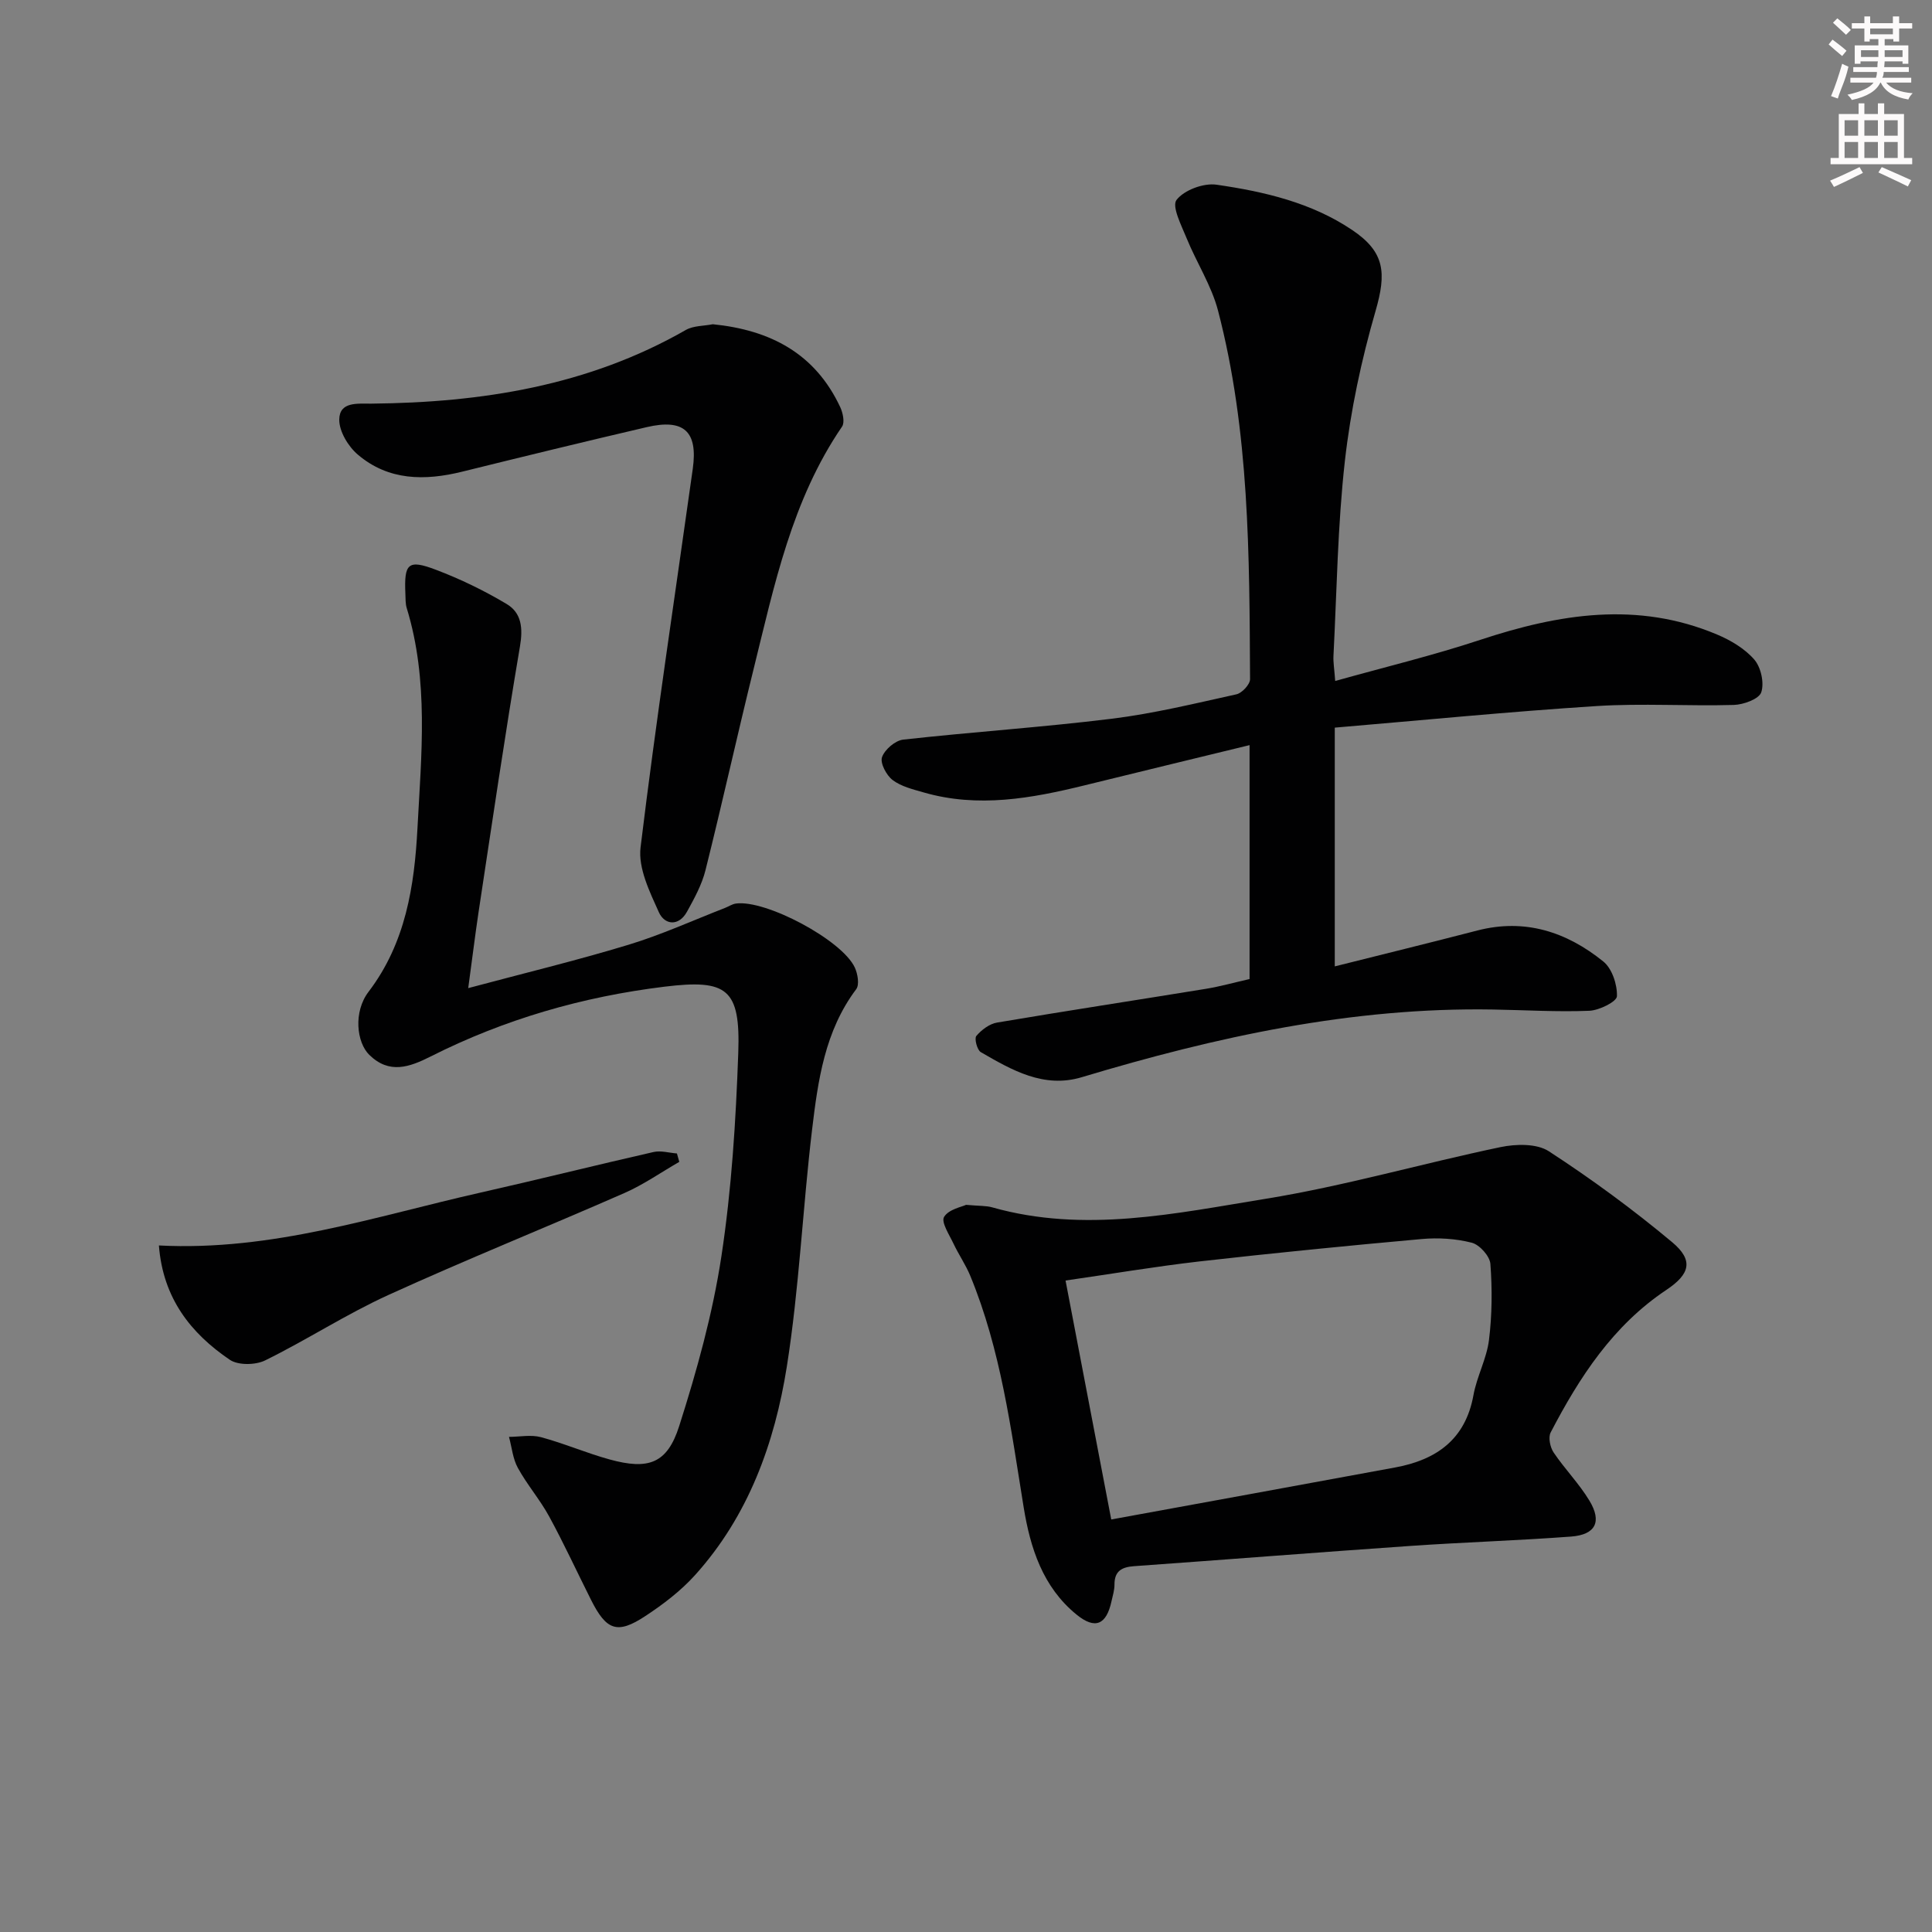 <svg enable-background="new 0 0 400 400" viewBox="0 0 400 400" xmlns="http://www.w3.org/2000/svg"><rect x="0" y="0" width="400" height="400" fill="#808080" stroke="none"/><g fill="#010102"><path d="m258.71 202.7c0-16.33 0-32.12 0-48.43-11.6 2.82-22.87 5.55-34.13 8.32-11.03 2.71-22.09 4.73-33.36 1.47-2.22-.64-4.64-1.22-6.41-2.56-1.29-.98-2.62-3.5-2.2-4.73.55-1.58 2.74-3.46 4.39-3.64 14.37-1.6 28.81-2.55 43.15-4.32 8.69-1.07 17.27-3.17 25.84-5.06 1.16-.26 2.82-2.05 2.82-3.13-.14-25.61-.1-51.28-6.63-76.31-1.36-5.2-4.44-9.93-6.5-14.98-1.07-2.63-3.12-6.6-2.09-7.94 1.57-2.04 5.6-3.54 8.28-3.15 9.86 1.43 19.64 3.69 28.1 9.39 6.76 4.55 7.11 8.85 4.82 16.77-2.93 10.13-5.17 20.6-6.35 31.07-1.5 13.37-1.67 26.88-2.36 40.34-.07 1.29.17 2.59.36 5.18 10.34-2.9 20.31-5.3 30.01-8.51 16.3-5.39 32.55-8.06 49.02-1.12 2.84 1.19 5.76 2.92 7.73 5.19 1.39 1.6 2.1 4.83 1.45 6.78-.46 1.39-3.66 2.56-5.68 2.62-9.46.27-18.96-.37-28.38.23-18.03 1.15-36.03 2.93-54.24 4.47v49.43c10.05-2.52 19.82-4.92 29.56-7.44 9.86-2.54 18.47.32 26.03 6.42 1.82 1.46 2.91 4.78 2.83 7.2-.04 1.12-3.67 2.93-5.73 3.01-6.61.27-13.25-.15-19.88-.26-29.24-.51-57.38 5.65-85.18 14.01-7.87 2.37-14.48-1.46-20.92-5.19-.76-.44-1.37-2.83-.92-3.35 1.07-1.26 2.72-2.51 4.3-2.77 14.4-2.44 28.84-4.64 43.26-6.99 2.96-.49 5.84-1.3 9.01-2.02z"/><path d="m200.01 249.45c2.78.25 4.17.16 5.42.52 19.07 5.4 37.96 1.25 56.66-1.78 16.33-2.65 32.33-7.3 48.56-10.69 3.2-.67 7.51-.77 10.01.85 8.85 5.76 17.43 12.05 25.54 18.83 4.49 3.76 3.71 6.61-1.21 9.89-11.03 7.36-17.98 18.05-23.94 29.5-.54 1.03-.11 3.08.61 4.15 2.31 3.43 5.28 6.44 7.41 9.97 2.64 4.37 1.28 7.05-3.78 7.44-11.09.83-22.22 1.17-33.32 1.94-19.06 1.32-38.11 2.83-57.17 4.19-2.53.18-4.07.99-4.06 3.81.01 1.14-.36 2.29-.61 3.43-1.06 4.89-3.38 5.94-7.26 2.77-6.98-5.69-9.57-13.78-10.94-22.26-2.63-16.22-4.72-32.55-11.06-47.9-.95-2.29-2.39-4.36-3.45-6.61-.87-1.84-2.61-4.48-1.96-5.55.96-1.59 3.69-2.08 4.55-2.5zm20.6 15.67c3.15 16.47 6.18 32.31 9.46 49.47 19.77-3.62 39.29-7.16 58.8-10.77 8.49-1.57 14.53-5.77 16.19-14.96.7-3.88 2.74-7.55 3.22-11.44.64-5.19.68-10.52.29-15.74-.12-1.61-2.24-3.98-3.86-4.39-3.31-.85-6.94-1.07-10.37-.76-15.36 1.38-30.72 2.9-46.05 4.64-9.18 1.06-18.31 2.6-27.68 3.95z"/><path d="m96.94 204.58c11.55-3.09 22.45-5.72 33.16-8.97 6.8-2.06 13.33-5.04 19.97-7.62.77-.3 1.51-.81 2.3-.92 6.15-.85 21.95 7.54 24.6 13.23.61 1.31 1 3.57.3 4.5-6.51 8.66-7.92 18.91-9.14 29.1-1.95 16.31-2.66 32.8-5.22 49-2.51 15.86-7.95 30.95-19.01 43.21-2.96 3.28-6.62 6.07-10.34 8.51-5.75 3.78-8.01 2.94-11.17-3.34-2.91-5.78-5.61-11.66-8.7-17.33-1.9-3.48-4.56-6.55-6.47-10.03-1.05-1.9-1.25-4.27-1.84-6.43 2.21-.01 4.56-.49 6.62.06 4.8 1.29 9.4 3.29 14.2 4.61 8.03 2.21 11.94.89 14.42-6.91 3.66-11.47 6.92-23.21 8.73-35.09 2.12-13.92 3-28.08 3.5-42.17.47-13.29-2.31-15.29-15.25-13.71-16.96 2.07-33.15 6.74-48.41 14.44-4.44 2.24-8.6 3.72-12.73-.32-2.63-2.58-3.34-8.89-.15-13.07 7.7-10.11 9.49-21.94 10.12-33.83.8-15.21 2.38-30.59-2.22-45.6-.29-.93-.23-1.97-.28-2.97-.28-6.29.54-7.16 6.31-4.97 5.07 1.92 10.02 4.32 14.67 7.1 3.08 1.84 3.39 5 2.74 8.79-3.11 18.31-5.79 36.69-8.58 55.06-.73 4.88-1.32 9.76-2.13 15.67z"/><path d="m147.58 67.13c11.93 1.2 21.18 6.05 26.38 17.16.55 1.18.97 3.16.38 4.03-10.4 15.2-14.02 32.84-18.32 50.22-3.42 13.84-6.49 27.77-9.95 41.6-.75 3.01-2.31 5.86-3.83 8.61-1.71 3.11-4.63 2.76-5.82.14-1.91-4.24-4.32-9.15-3.8-13.44 3.18-26.18 7.15-52.26 10.81-78.38 1.09-7.76-1.83-10.44-9.56-8.63-12.74 2.97-25.46 6.07-38.16 9.21-7.76 1.92-15.28 1.88-21.63-3.53-1.99-1.69-3.87-4.81-3.84-7.26.05-3.76 3.78-3.26 6.61-3.29 22.86-.22 44.95-3.68 65.17-15.27 1.57-.88 3.7-.8 5.56-1.17z"/><path d="m32.9 257.86c23.44 1.21 44.82-6.04 66.6-10.95 11.96-2.7 23.86-5.68 35.82-8.4 1.51-.34 3.22.18 4.83.3.16.58.33 1.16.49 1.74-3.78 2.17-7.39 4.71-11.35 6.45-16.27 7.14-32.77 13.77-48.94 21.14-8.72 3.98-16.84 9.28-25.46 13.52-2 .98-5.58 1.04-7.31-.13-8.09-5.49-13.84-12.75-14.68-23.67z"/></g><path d="m378.6 9.2.8-1c.9.7 1.9 1.4 2.9 2.3l-.9 1.1c-1.1-.9-2-1.7-2.8-2.4zm.5 10.7c.9-2.1 1.6-4.3 2.3-6.7.4.2.8.4 1.3.6-.7 3.1-1.5 4.3-2.2 6.6zm.4-15.2.9-.9c1 .8 2 1.6 2.8 2.4l-1 1c-1-.9-1.9-1.8-2.7-2.5zm12.5-1.3h1.2v1.4h2.7v1.1h-2.7v2.7h-1.2v-.5h-1.8v1.3h4.9v3.8h-1.2v-.5h-3.7c0 .4-.1.9-.1 1.2h5.1v1h-5.2c0 .5-.1.9-.3 1.2h6v1h-5.2c1.1 1.3 2.9 2 5.5 2.2-.4.4-.7.8-.9 1.3-2.9-.5-4.8-1.6-5.7-3.5h-.1c-.8 1.7-2.7 2.9-5.9 3.6-.2-.4-.6-.8-.9-1.1 2.8-.6 4.6-1.4 5.4-2.5h-4.8v-1h5.3c.1-.3.2-.7.2-1.2h-4.9v-1h5c0-.4 0-.8.1-1.2h-3.6v.5h-1.2v-3.8h4.9v-1.3h-1.8v.5h-1.1v-2.7h-2.6v-1.1h2.6v-1.4h1.2v1.4h4.7v-1.4zm-6.7 8.4h3.6c0-.4 0-.9 0-1.4h-3.6zm1.9-4.7h4.7v-1.2h-4.7zm6.7 3.3h-3.7v1.4h3.7z" fill="#fcfafa"/><path d="m384.7 21.4h1.3v2.2h2.8v-2.2h1.3v2.2h4.1v9.1h1.7v1.3h-16.9v-1.3h1.7v-9.1h4.1v-2.2zm.3 13.2.7 1.2c-1.8.9-3.8 1.9-6 2.9-.2-.4-.5-.8-.8-1.3 2.4-1 4.4-2 6.1-2.8zm-3.1-6.5h2.8v-3.2h-2.8zm0 4.6h2.8v-3.3h-2.8v3.2zm4.1-4.6h2.8v-3.2h-2.8zm0 4.6h2.8v-3.3h-2.8zm3.6 1.9c2.1.9 4.1 1.8 6.1 2.7l-.7 1.3c-2.2-1.1-4.2-2-6.1-2.9zm3.3-9.7h-2.8v3.2h2.8zm-2.8 7.8h2.8v-3.3h-2.8z" fill="#fcfafa"/></svg>